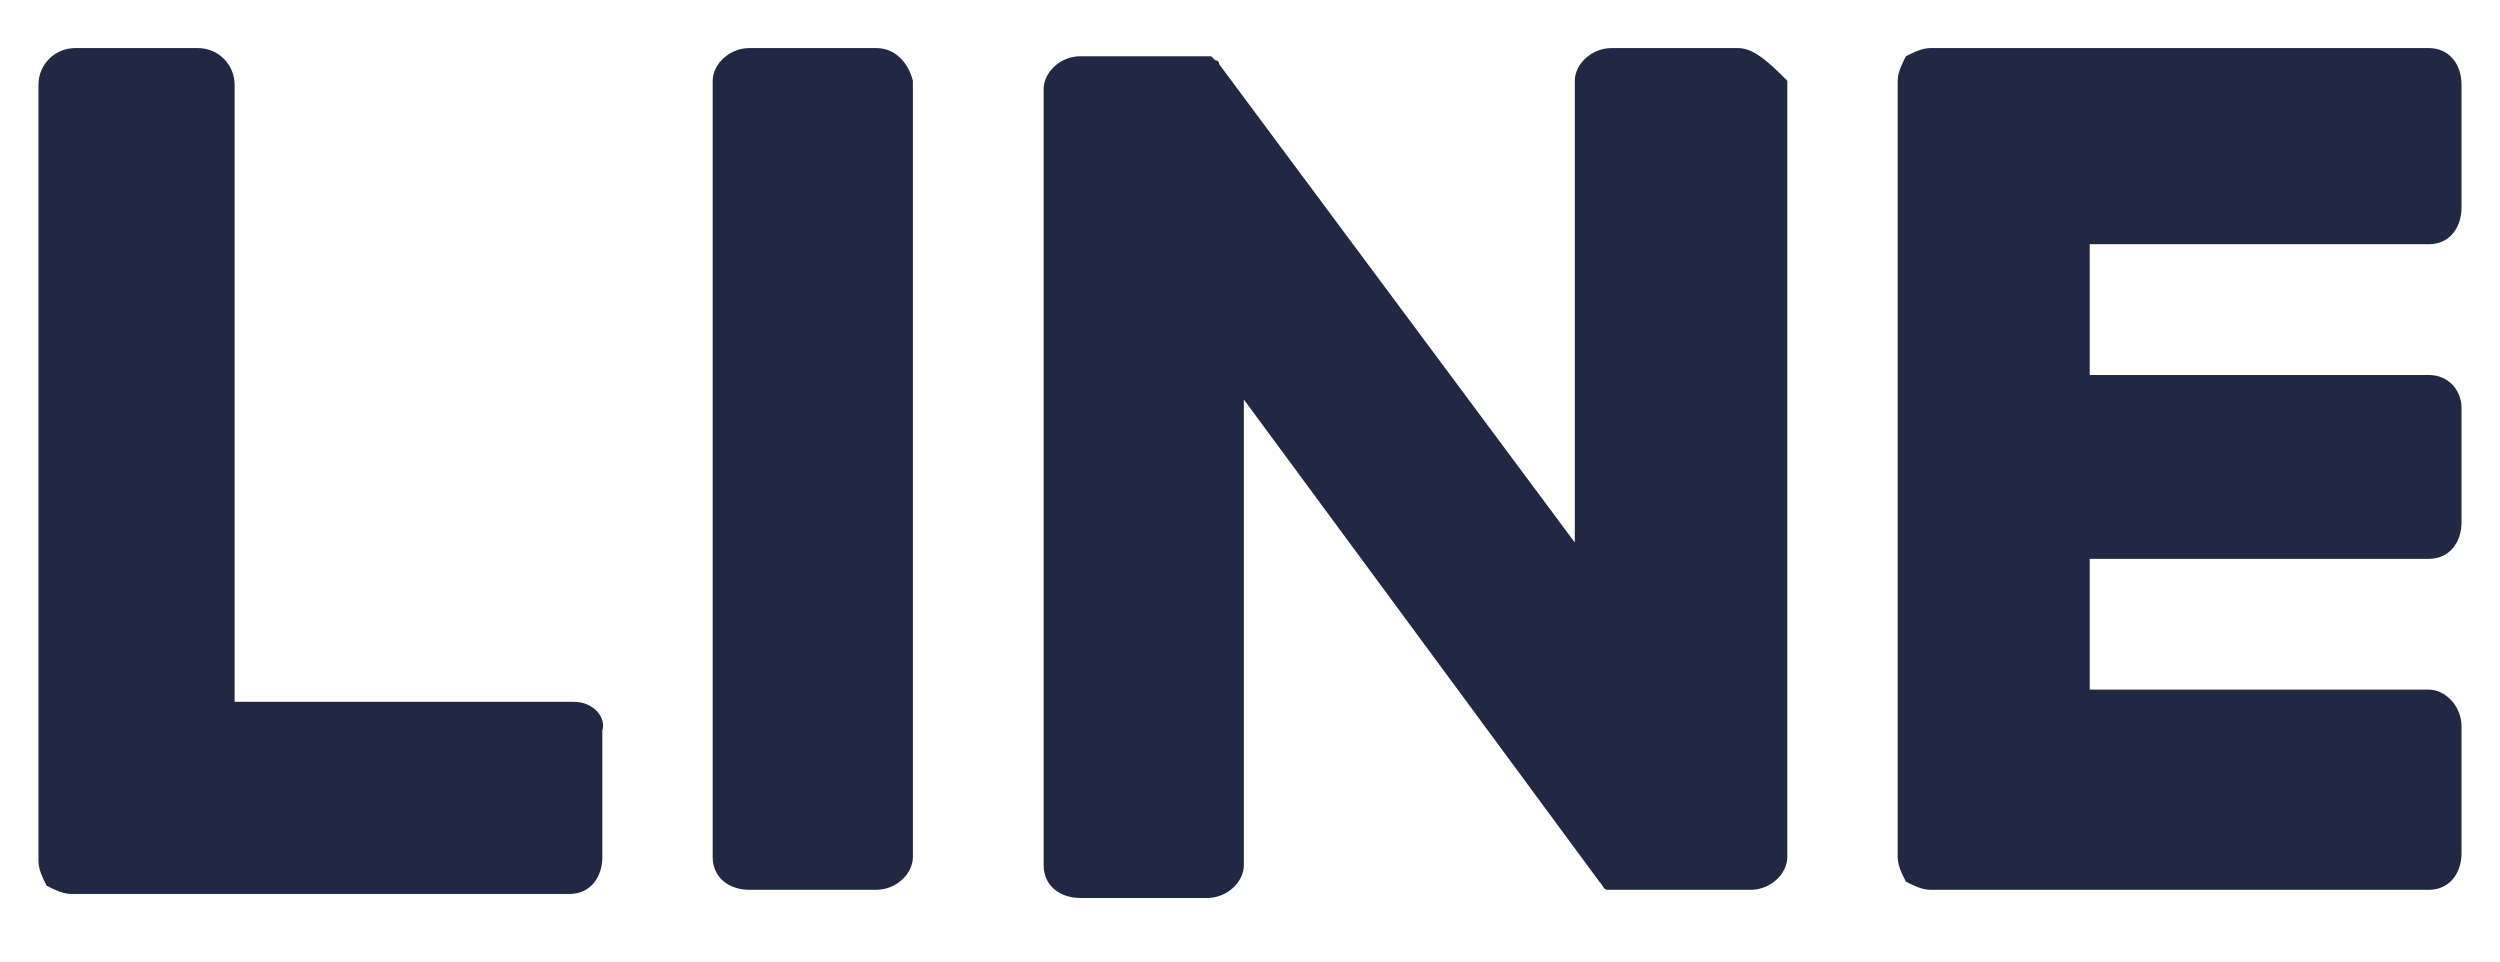 <svg width="26" height="10" viewBox="0 0 26 10" fill="none" xmlns="http://www.w3.org/2000/svg">
<path d="M9.112 0.5H7.794C7.582 0.5 7.412 0.67 7.412 0.84V8.914C7.412 9.127 7.582 9.254 7.794 9.254H9.112C9.324 9.254 9.494 9.084 9.494 8.914V0.84C9.452 0.67 9.324 0.5 9.112 0.5Z" fill="#000928" fill-opacity="0.87"/>
<path d="M18.078 0.5H16.761C16.548 0.5 16.378 0.67 16.378 0.84V5.642L12.681 0.67C12.681 0.67 12.681 0.627 12.639 0.627C12.639 0.627 12.639 0.627 12.596 0.585C12.596 0.585 12.596 0.585 12.554 0.585H11.236C11.024 0.585 10.854 0.755 10.854 0.925V8.999C10.854 9.212 11.024 9.339 11.236 9.339H12.554C12.766 9.339 12.936 9.169 12.936 8.999V4.155L16.633 9.169C16.676 9.212 16.676 9.254 16.718 9.254C16.718 9.254 16.718 9.254 16.761 9.254C16.761 9.254 16.761 9.254 16.803 9.254C16.846 9.254 16.846 9.254 16.888 9.254H18.206C18.418 9.254 18.588 9.084 18.588 8.914V0.84C18.418 0.67 18.248 0.5 18.078 0.5Z" fill="#000928" fill-opacity="0.87"/>
<path d="M5.967 7.299H2.44V0.882C2.44 0.67 2.27 0.5 2.057 0.5H0.782C0.57 0.5 0.4 0.67 0.4 0.882V8.957C0.4 9.042 0.443 9.127 0.485 9.212C0.57 9.254 0.655 9.297 0.74 9.297H5.924C6.137 9.297 6.264 9.127 6.264 8.914V7.597C6.307 7.469 6.179 7.299 5.967 7.299Z" fill="#000928" fill-opacity="0.87"/>
<path d="M25.26 2.54C25.473 2.54 25.6 2.37 25.6 2.157V0.882C25.6 0.67 25.473 0.5 25.26 0.5H20.076C19.991 0.5 19.906 0.542 19.821 0.585C19.778 0.67 19.736 0.755 19.736 0.84V8.914C19.736 8.999 19.778 9.084 19.821 9.169C19.906 9.212 19.991 9.254 20.076 9.254H25.26C25.473 9.254 25.6 9.084 25.6 8.872V7.554C25.6 7.342 25.43 7.172 25.26 7.172H21.733V5.812H25.26C25.473 5.812 25.6 5.642 25.6 5.43V4.24C25.6 4.07 25.473 3.9 25.26 3.9H21.733V2.54H25.26Z" fill="#000928" fill-opacity="0.87"/>
</svg>
